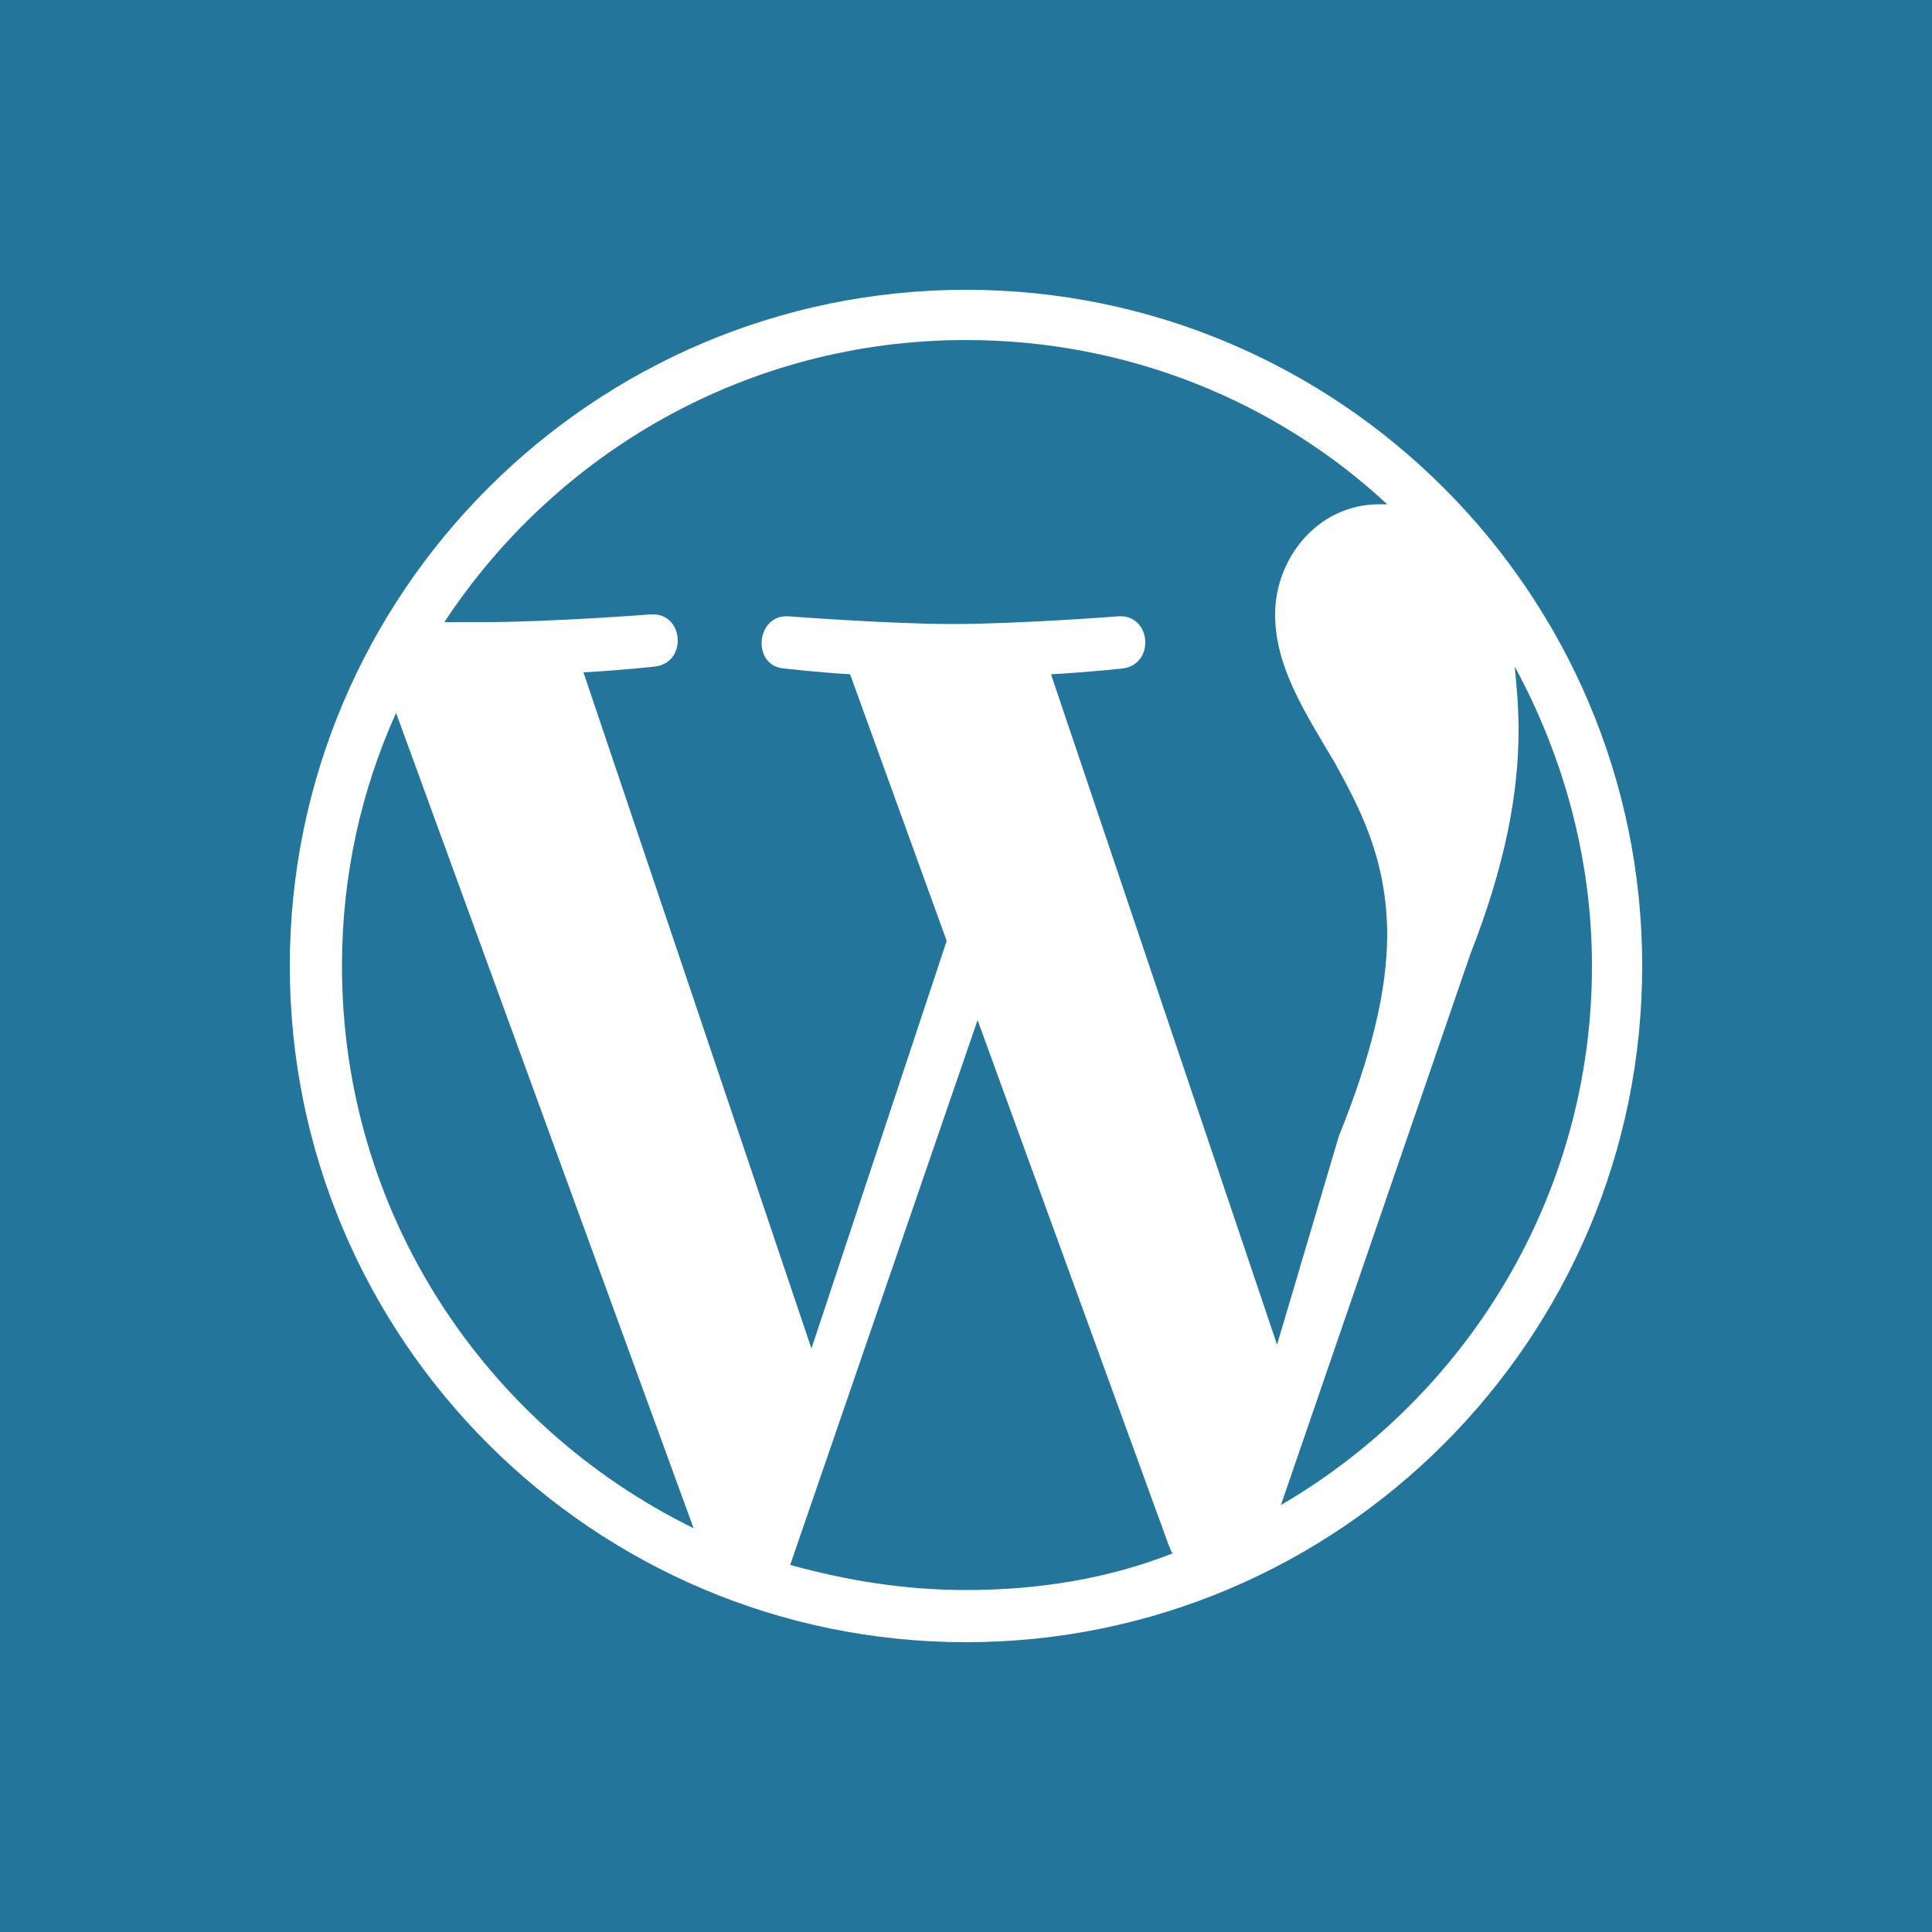 <?xml version="1.0" encoding="utf-8"?>
<!-- Generator: Adobe Illustrator 18.1.1, SVG Export Plug-In . SVG Version: 6.00 Build 0)  -->
<svg version="1.1" id="Layer_1" xmlns="http://www.w3.org/2000/svg" xmlns:xlink="http://www.w3.org/1999/xlink" x="0px" y="0px"
	 viewBox="0 0 100 100" enable-background="new 0 0 100 100" xml:space="preserve">
<rect id="WordPress_3_" x="0" y="0" fill="#24759C" width="100" height="100"/>
<path id="WordPress_1_" fill="#FFFFFF" d="M15,50c0,19.3,15.7,35,35,35c19.3,0,35-15.7,35-35c0-19.3-15.7-35-35-35
	C30.7,15,15,30.7,15,50z M17.7,50c0-4.7,1-9.1,2.8-13.1l15.4,42.2C25.1,73.8,17.7,62.8,17.7,50z M50,82.3c-3.2,0-6.2-0.5-9.1-1.3
	l9.7-28.2L60.5,80c0.1,0.2,0.1,0.3,0.2,0.4C57.4,81.7,53.8,82.3,50,82.3z M76.1,49.4c1.8-4.6,2.5-8.3,2.5-11.6
	c0-1.2-0.1-2.3-0.2-3.3c2.5,4.6,4,9.9,4,15.5c0,11.9-6.5,22.3-16.1,27.9L76.1,49.4z M69.1,39.5c1.2,2.2,2.7,4.9,2.7,8.9
	c0,2.8-0.8,6.2-2.5,10.4l-3.2,10.8L54.4,34.9c1.9-0.1,3.7-0.3,3.7-0.3c1.7-0.2,1.5-2.8-0.2-2.7c0,0-5.2,0.4-8.6,0.4
	c-3.2,0-8.5-0.4-8.5-0.4c-1.7-0.1-1.9,2.6-0.2,2.7c0,0,1.7,0.2,3.4,0.3l5,13.8L42,69.8l-11.8-35c1.9-0.1,3.7-0.3,3.7-0.3
	c1.7-0.2,1.5-2.8-0.2-2.7c0,0-5.2,0.4-8.6,0.4c-0.6,0-1.3,0-2.1,0c5.8-8.8,15.7-14.6,27-14.6c8.4,0,16.1,3.2,21.8,8.5
	c-0.1,0-0.3,0-0.4,0c-3.2,0-5.4,2.8-5.4,5.7C66,34.5,67.5,36.8,69.1,39.5z"/>
</svg>
